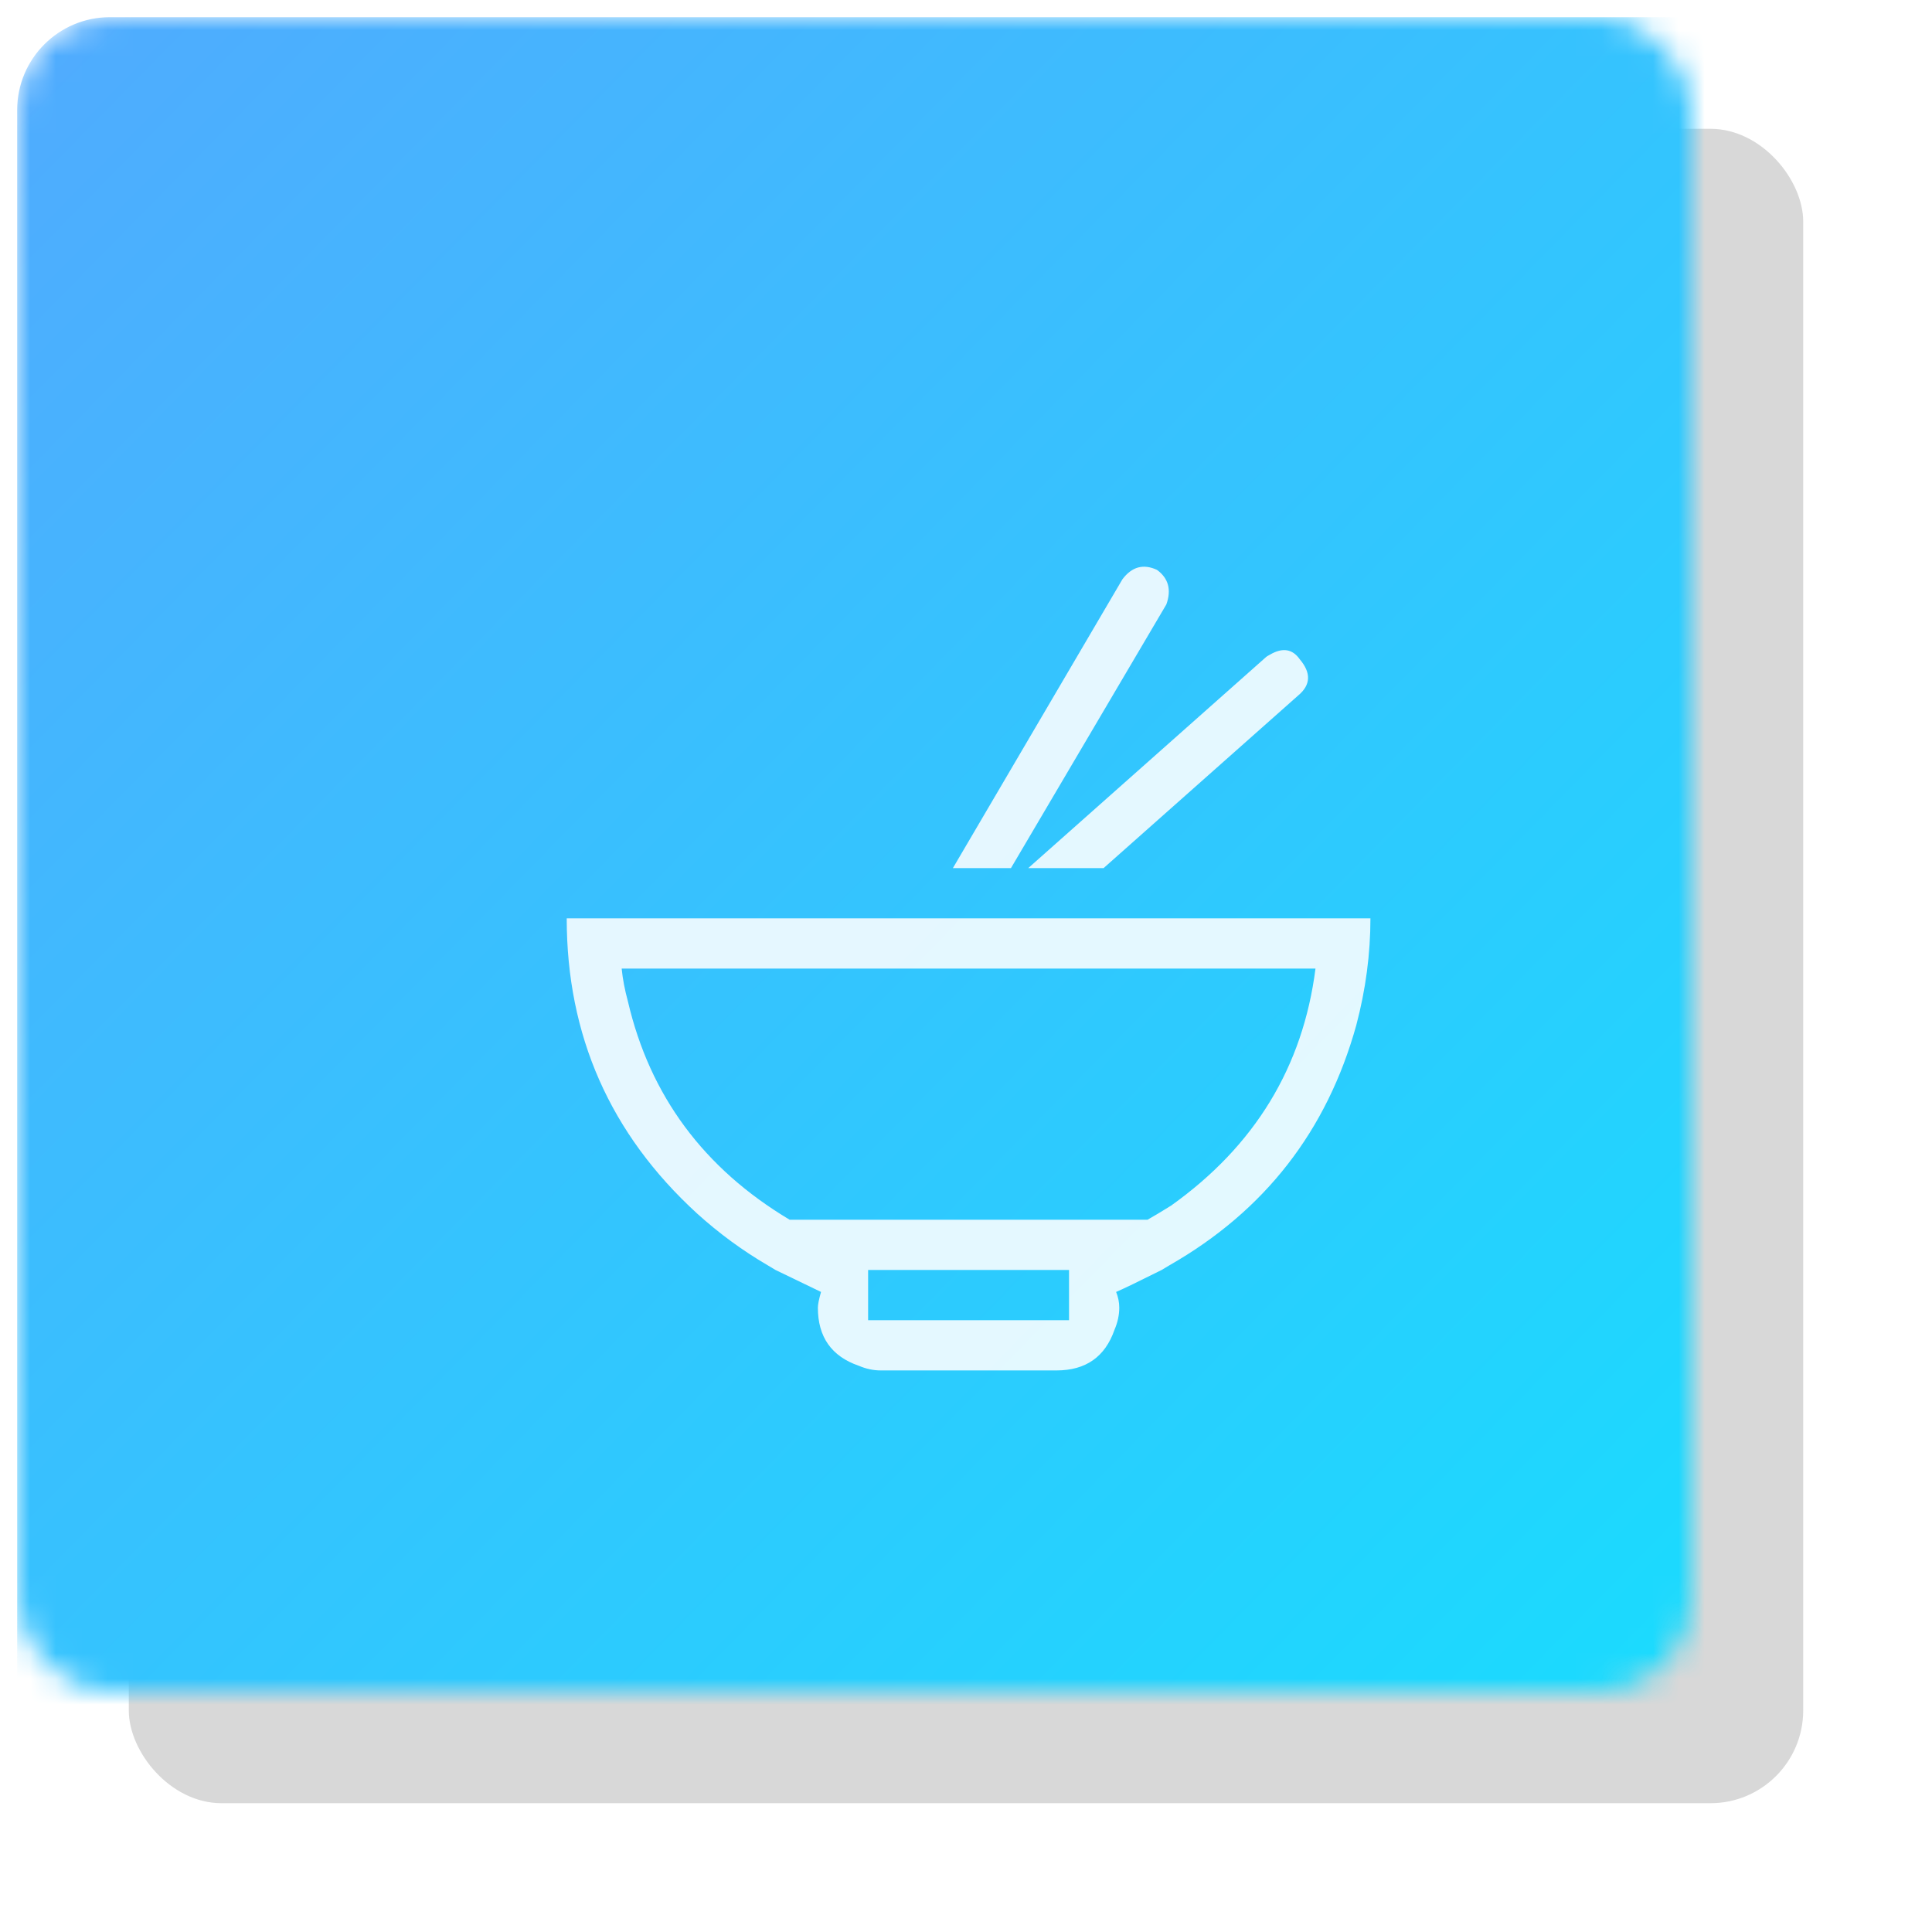 <?xml version="1.0" encoding="UTF-8"?>
<svg width="75px" height="75px" viewBox="0 0 75 75" version="1.1" xmlns="http://www.w3.org/2000/svg" xmlns:xlink="http://www.w3.org/1999/xlink">
    <!-- Generator: Sketch 48.2 (47327) - http://www.bohemiancoding.com/sketch -->
    <title>App icon</title>
    <desc>Created with Sketch.</desc>
    <defs>
        <filter x="-11.5%" y="-11.5%" width="123.1%" height="123.1%" filterUnits="objectBoundingBox" id="filter-1">
            <feOffset dx="0" dy="0" in="SourceAlpha" result="shadowOffsetOuter1"></feOffset>
            <feGaussianBlur stdDeviation="2.5" in="shadowOffsetOuter1" result="shadowBlurOuter1"></feGaussianBlur>
            <feColorMatrix values="0 0 0 0 0.89   0 0 0 0 0.898   0 0 0 0 0.906  0 0 0 1 0" type="matrix" in="shadowBlurOuter1" result="shadowMatrixOuter1"></feColorMatrix>
            <feMerge>
                <feMergeNode in="shadowMatrixOuter1"></feMergeNode>
                <feMergeNode in="SourceGraphic"></feMergeNode>
            </feMerge>
        </filter>
        <rect id="path-2" x="0" y="0" width="65" height="65" rx="3.6"></rect>
        <linearGradient x1="2.12%" y1="3.043%" x2="127.853%" y2="126.407%" id="linearGradient-4">
            <stop stop-color="#4FACFE" offset="0%"></stop>
            <stop stop-color="#00F2FE" offset="100%"></stop>
        </linearGradient>
    </defs>
    <g id="ConsentDialog_Generic" stroke="none" stroke-width="1" fill="none" fill-rule="evenodd" transform="translate(-206, -169)">
        <g id="01_Graph" transform="translate(45, 174)">
            <g id="App-icon" filter="url(#filter-1)" transform="translate(166, 0)">
                <mask id="mask-3" fill="white">
                    <use xlink:href="#path-2"></use>
                </mask>
                <use id="Mask" fill="#D8D8D8" xlink:href="#path-2"></use>
                <rect id="Rectangle-2-Copy" fill="url(#linearGradient-4)" mask="url(#mask-3)" x="-4.333" y="-4.333" width="74.75" height="74.75" rx="3.6"></rect>
                <path d="M37.841,28.7 L34.916,28.7 L44.117,20.534 C44.158,20.494 44.219,20.453 44.3,20.413 C44.788,20.128 45.173,20.189 45.458,20.595 C45.905,21.123 45.884,21.591 45.397,21.997 L37.841,28.7 Z M17,30.65 L48.2,30.65 C48.2,32.031 48.017,33.412 47.652,34.794 C46.514,38.897 44.097,42.005 40.4,44.117 L40.095,44.3 C39.202,44.747 38.613,45.031 38.328,45.153 C38.409,45.356 38.45,45.559 38.45,45.763 C38.45,46.047 38.389,46.331 38.267,46.616 C37.902,47.672 37.15,48.2 36.013,48.2 L29.188,48.2 C28.903,48.2 28.619,48.139 28.334,48.017 C27.278,47.652 26.75,46.9 26.75,45.763 C26.75,45.641 26.791,45.438 26.872,45.153 C26.709,45.072 26.12,44.788 25.105,44.3 L24.8,44.117 C23.825,43.548 22.911,42.878 22.058,42.106 C18.686,39.019 17,35.2 17,30.65 Z M36.5,46.25 L36.5,44.3 L28.7,44.3 L28.7,46.25 L36.5,46.25 Z M39.547,42.35 C39.831,42.188 40.136,42.005 40.461,41.802 C43.711,39.486 45.58,36.419 46.067,32.6 L19.133,32.6 C19.173,33.006 19.255,33.433 19.377,33.88 C20.23,37.536 22.322,40.359 25.653,42.35 L39.547,42.35 Z M40.278,18.463 L34.245,28.7 L31.991,28.7 L38.572,17.488 C38.938,17 39.384,16.878 39.913,17.122 C40.359,17.447 40.481,17.894 40.278,18.463 Z" id="T" fill-opacity="0.87" fill="#FFFFFF" mask="url(#mask-3)"></path>
            </g>
        </g>
    </g>
</svg>